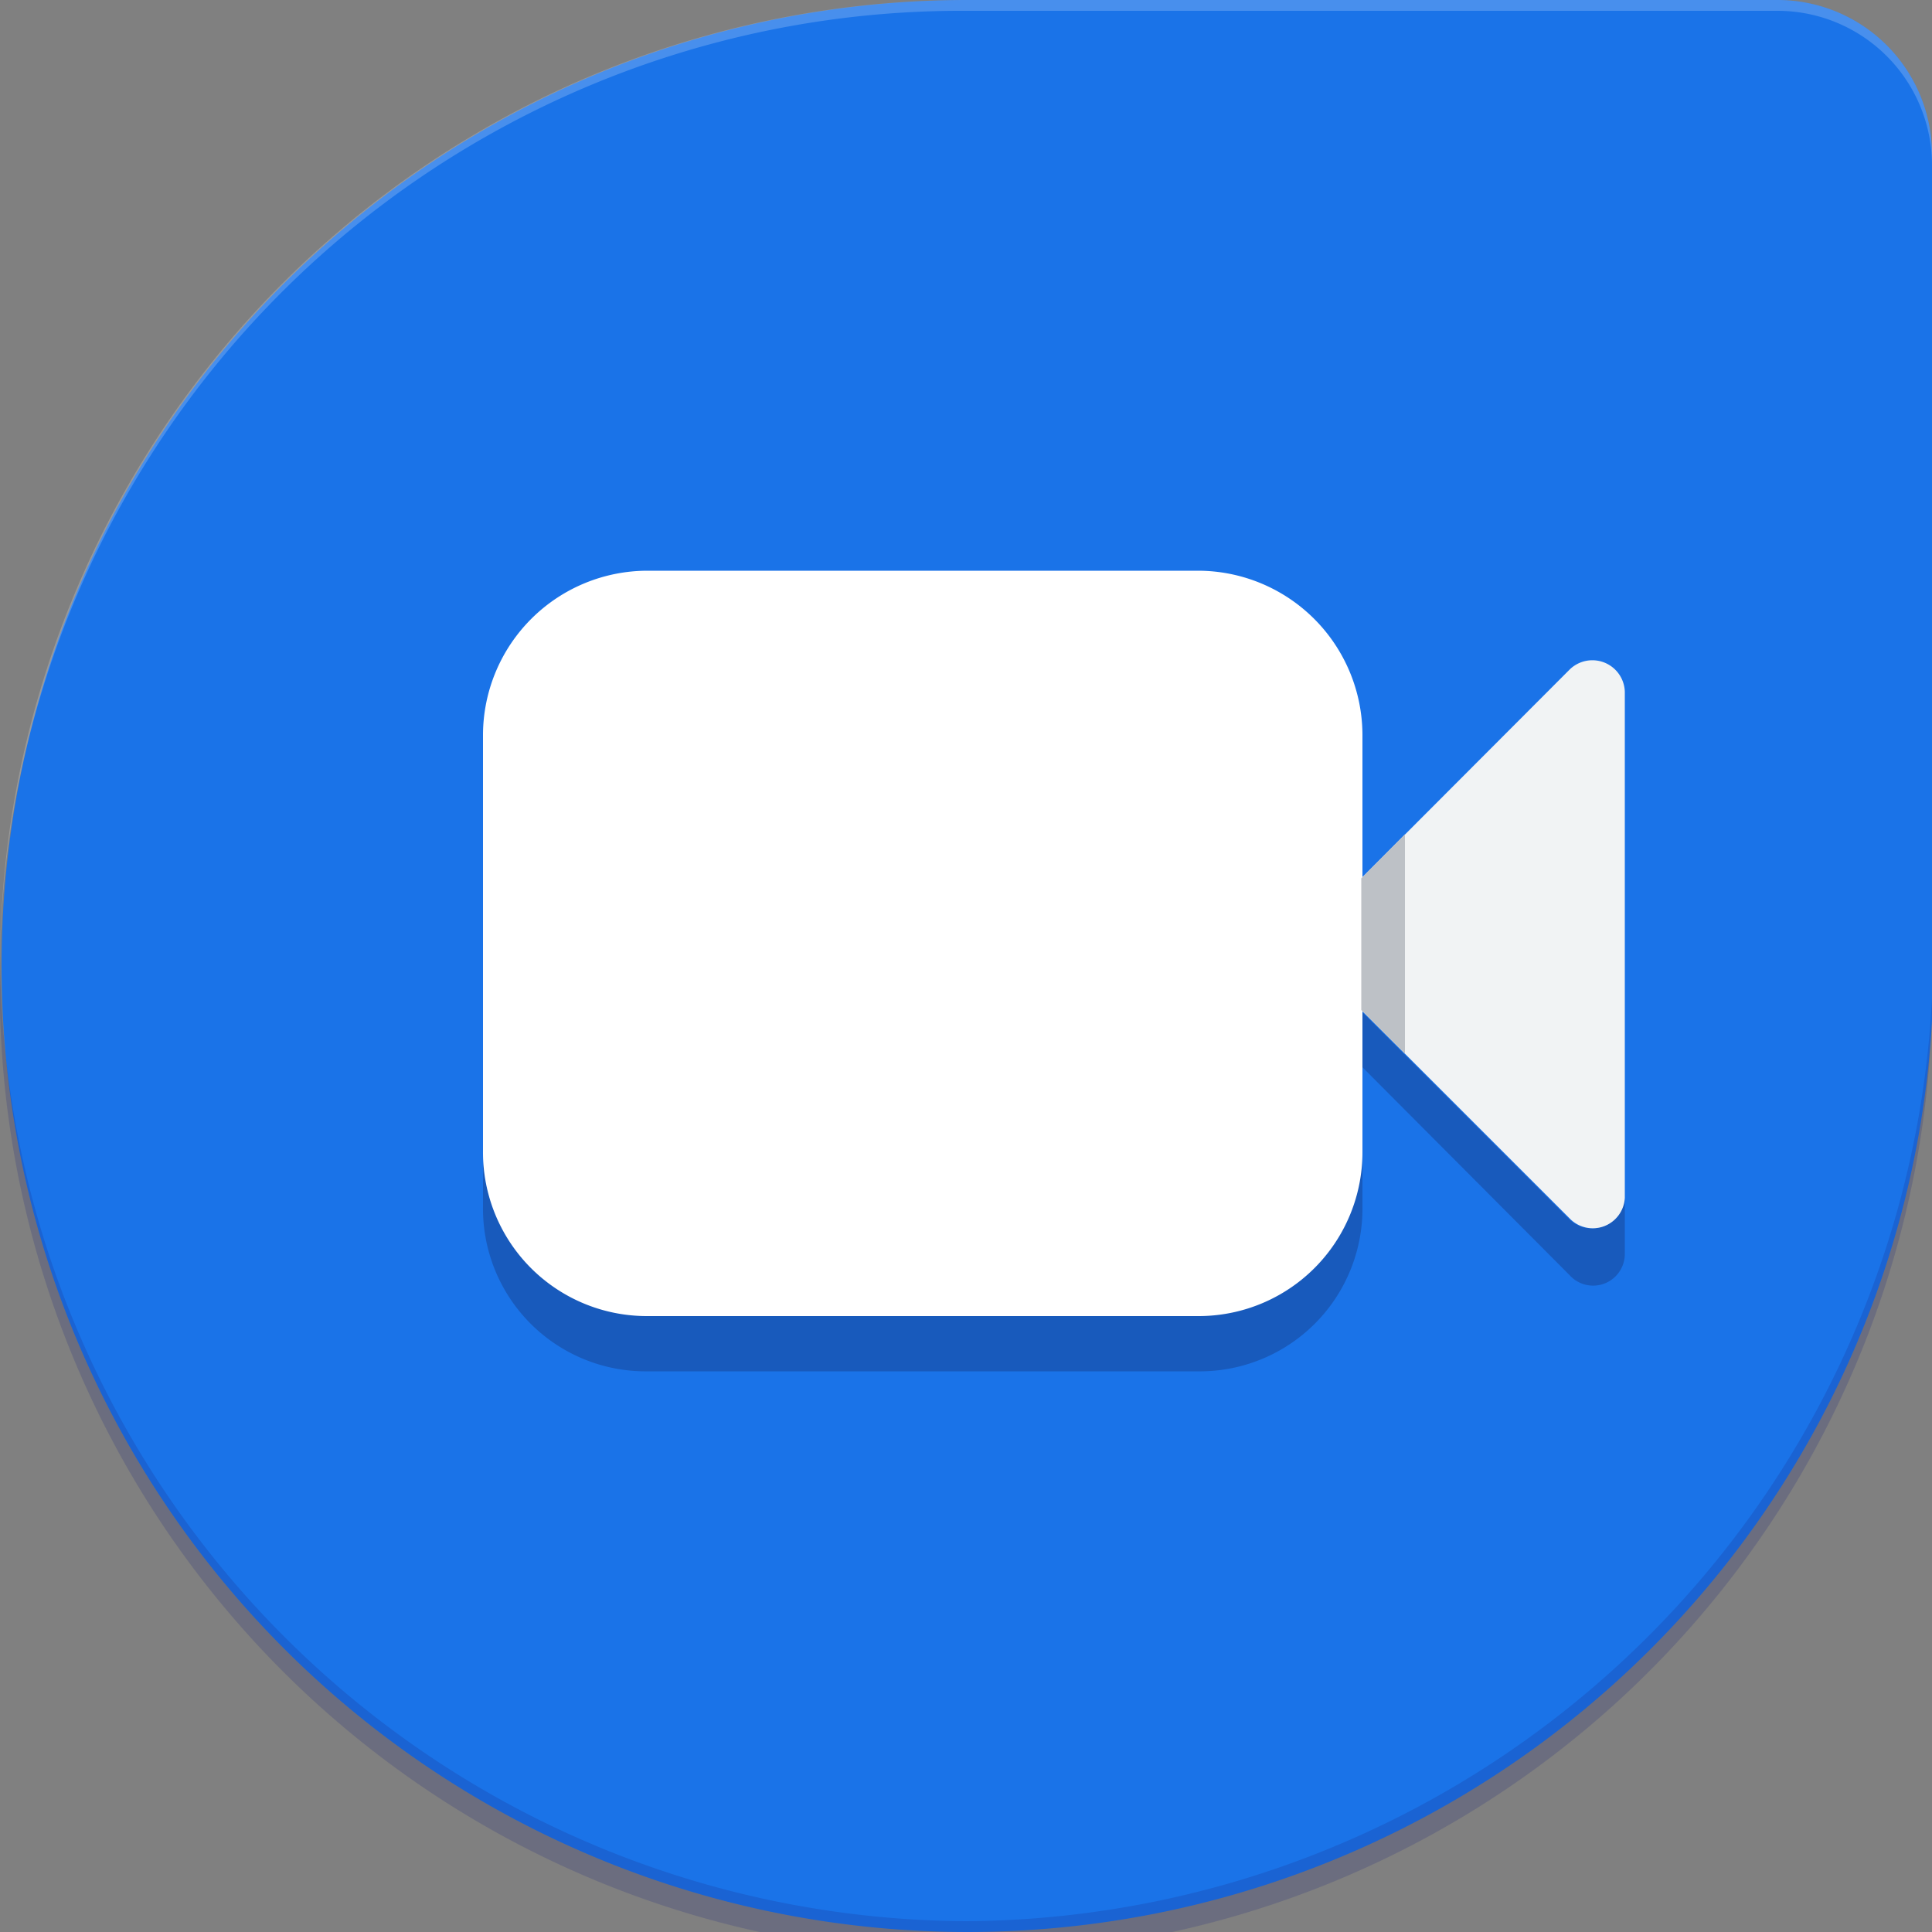 <svg id="Layer_1" data-name="Layer 1" xmlns="http://www.w3.org/2000/svg" viewBox="0 0 50 50"><rect x="0" y="0" width="50" height="50" fill="#808080" stroke="none"/><defs><style>.cls-1{fill:#1a73e8;}.cls-2,.cls-6{fill:#fff;}.cls-2{opacity:0.2;isolation:isolate;}.cls-3{fill:#1a237e;fill-opacity:0.2;}.cls-4{fill:#185abc;}.cls-5{fill:#f1f3f4;}.cls-7{fill:#bdc1c6;}</style></defs><g id="Art"><path id="Teardrop" class="cls-1" d="M50,26.42A25,25,0,1,1,25,0H46a4,4,0,0,1,4,4Z"/><path id="Highlight" class="cls-2" d="M46,0H25A25,25,0,0,0,0,25H0A24.88,24.88,0,0,1,25,.28H46a4,4,0,0,1,4,4V4A4,4,0,0,0,46,0Z"/><g id="Shadow"><path class="cls-3" d="M50,26.42v-.57A25.18,25.18,0,0,1,25,49.72a25.13,25.13,0,0,1-25-25V25a25,25,0,0,0,50,1.14"/></g><path id="Camera_Body_Shadow" data-name="Camera Body Shadow" class="cls-4" d="M35.23,29.83a4,4,0,0,1-4.26,4H16.76a4,4,0,0,1-4.26-4v1.4a4.21,4.21,0,0,0,4.26,4.26H31a4.21,4.21,0,0,0,4.26-4.26V29.83Z"/><path id="Camera_Lens_Shadow" data-name="Camera Lens Shadow" class="cls-4" d="M42.05,31a.85.85,0,0,1-1.43.56l-5.39-5.39v1.42L40.62,33a.82.82,0,0,0,1.43-.56Z"/><g id="Camera"><path id="lens" class="cls-5" d="M40.62,17.33l-5.39,5.4v3.41l5.39,5.39A.83.83,0,0,0,42.05,31V17.9A.84.84,0,0,0,40.62,17.33Z"/><path id="body" class="cls-6" d="M31,14.77H16.76A4.26,4.26,0,0,0,12.5,19v10.8a4.24,4.24,0,0,0,4.26,4.26H31a4.24,4.24,0,0,0,4.26-4.26V19A4.26,4.26,0,0,0,31,14.77Z"/><g id="inner_shadow_clipped_to_lens_" data-name="inner shadow (clipped to lens)"><polygon id="inner_shadow" data-name="inner shadow" class="cls-7" points="35.23 26.48 35.23 26.14 36.36 27.27 36.36 21.59 35.23 22.73 35.23 26.48"/></g></g></g></svg>